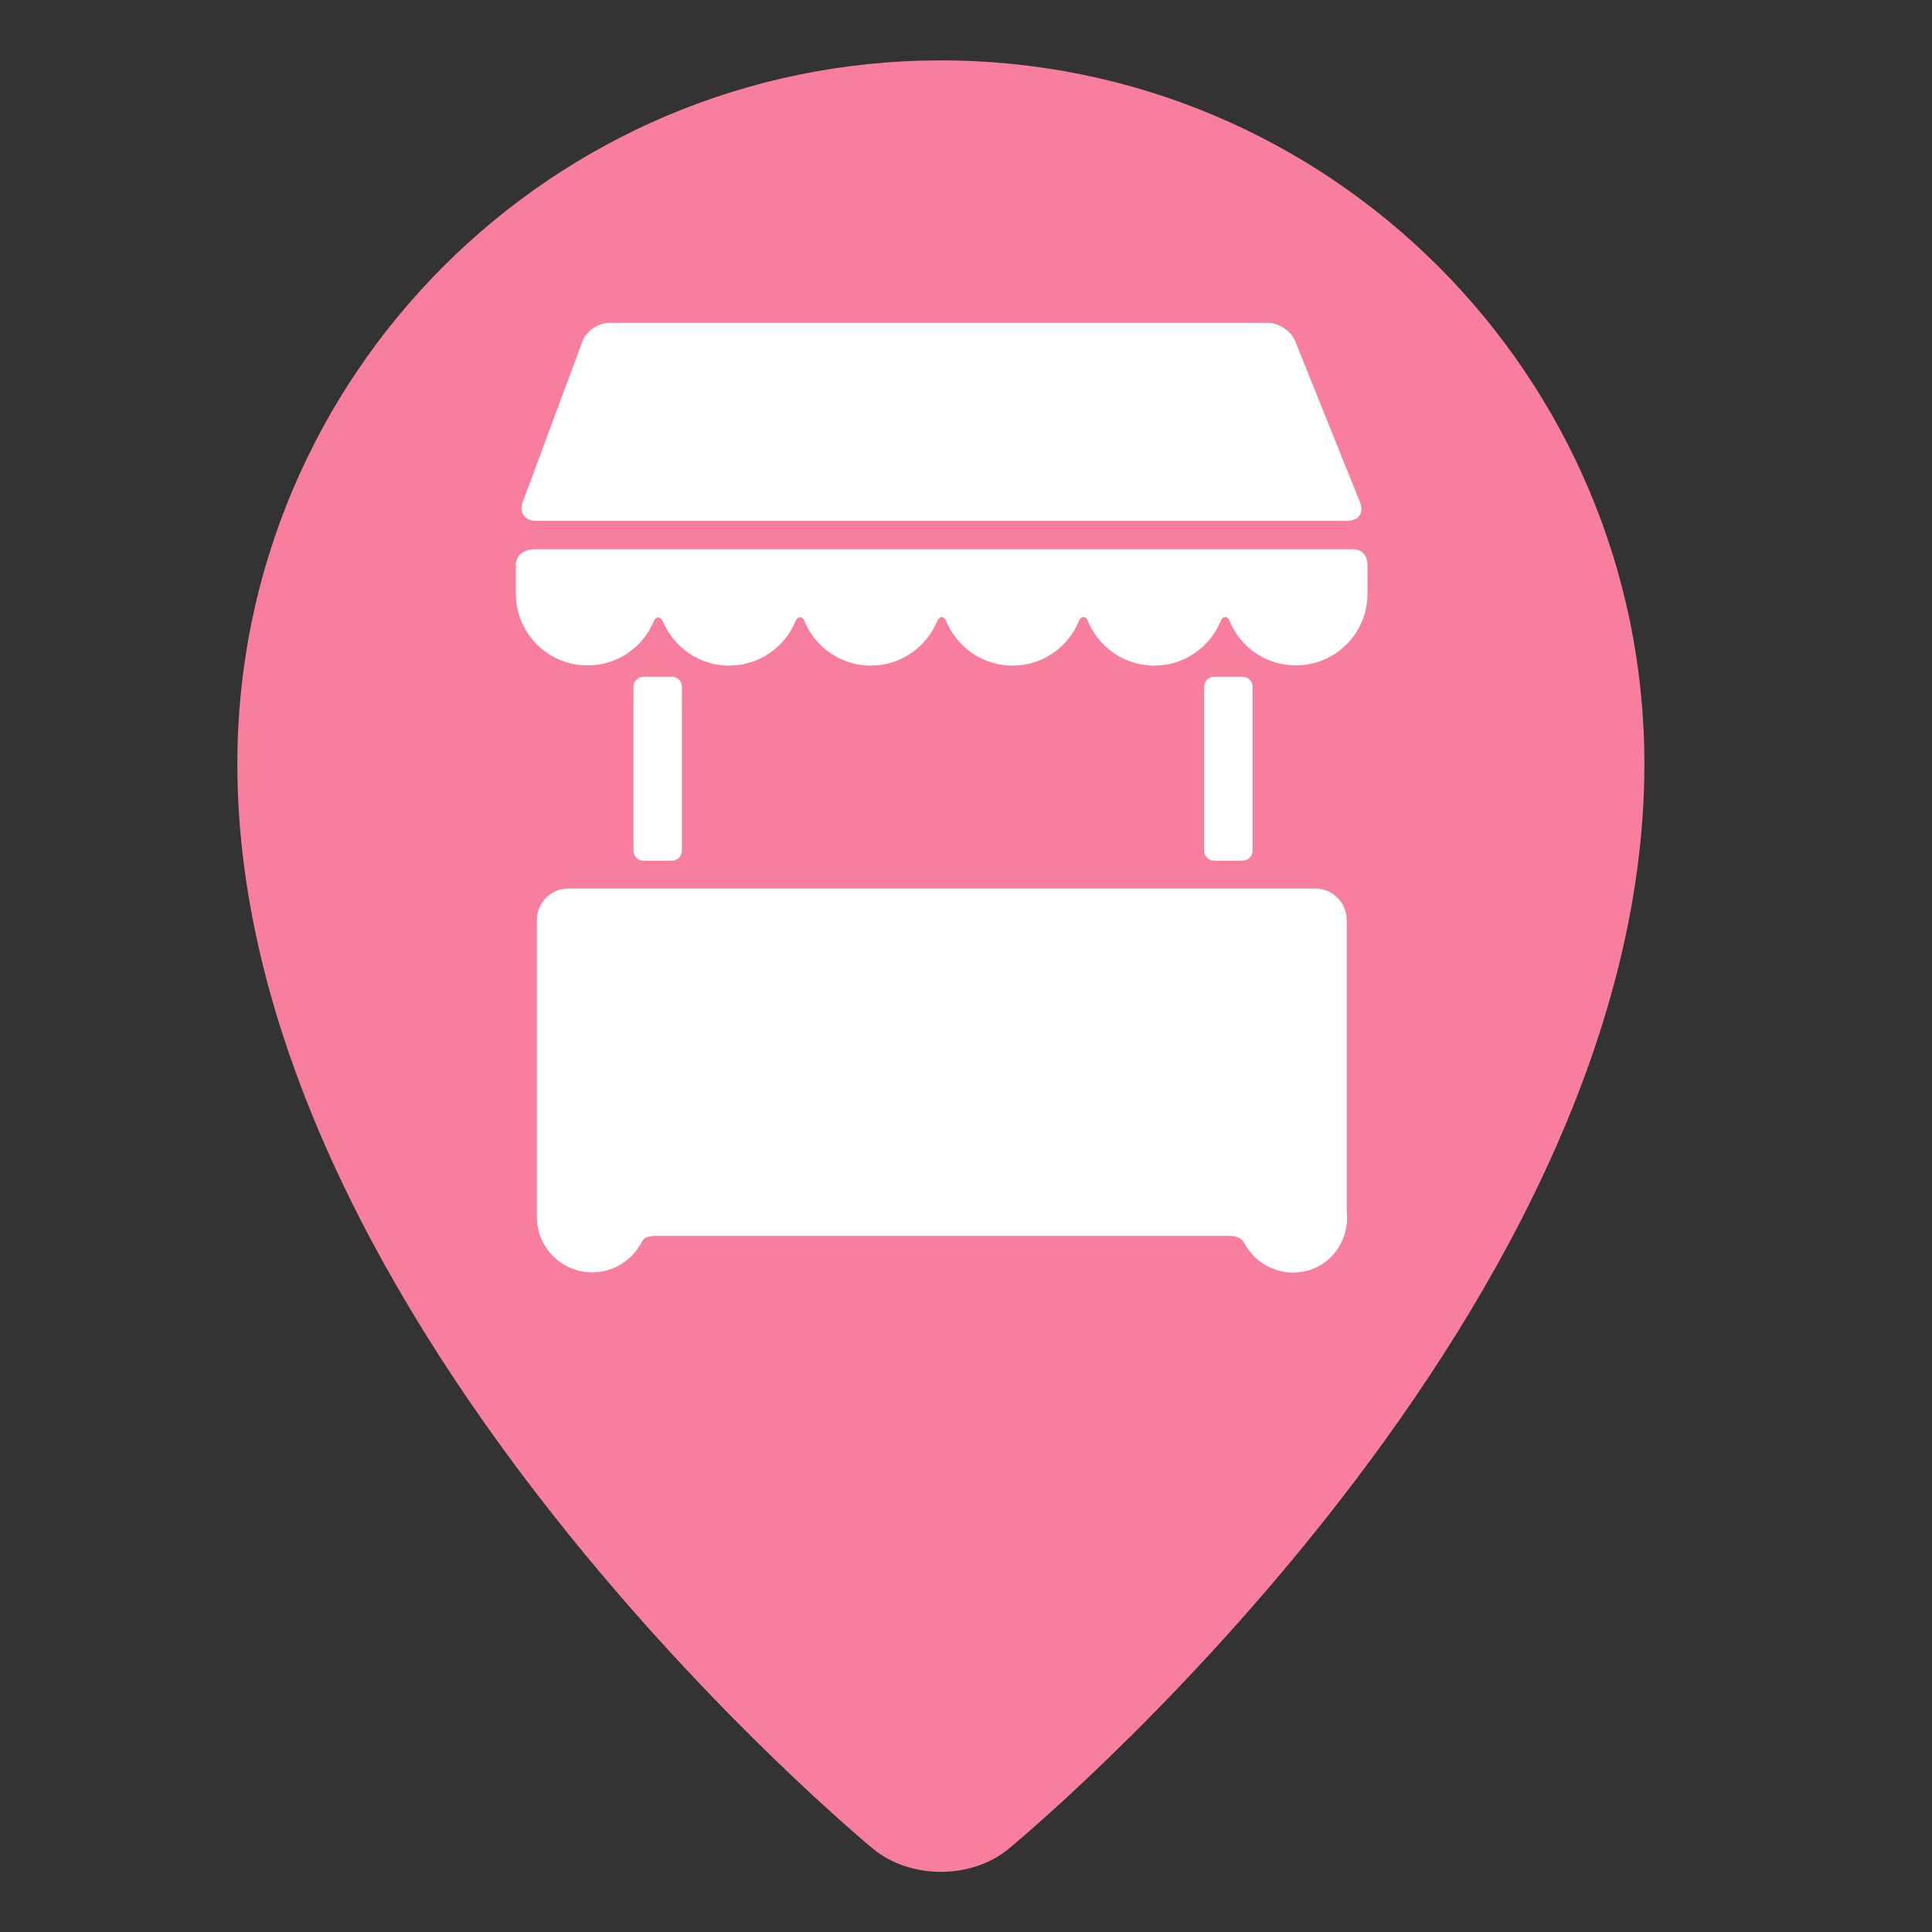 <?xml version="1.0" encoding="utf-8"?>
<!-- Generator: Adobe Illustrator 22.0.1, SVG Export Plug-In . SVG Version: 6.00 Build 0)  -->
<svg version="1.1" id="Capa_1" xmlns="http://www.w3.org/2000/svg" xmlns:xlink="http://www.w3.org/1999/xlink" x="0px" y="0px"
	 viewBox="0 0 937.8 937.8" style="enable-background:new 0 0 937.8 937.8;" xml:space="preserve">
<rect x="0" y="0" width="937.8" height="937.8" fill="#333333" stroke="none"/>
<style type="text/css">
	.st0{fill:#F77E9C;}
	.st1{fill:#FFFFFF;}
</style>
<g>
	<path class="st0" d="M798.2,370.8c0,273.5-308.7,526.7-308.7,526.7c-18,14.8-47.6,14.8-65.6,0c0,0-308.7-253.3-308.7-526.7
		c0-188.6,152.9-341.5,341.5-341.5S798.2,182.2,798.2,370.8z"/>
	<g id="Layer_5_38_">
		<path class="st1" d="M660.2,243.9c2,4.9-0.7,8.9-6,8.9H260c-5.3,0-8.1-4.1-6.3-9l29-78.1c1.8-5,7.7-9,13-9h319.8
			c5.3,0,11.2,4,13.2,8.9L660.2,243.9z"/>
		<path class="st1" d="M250.4,288.2c0,19.2,15.6,34.8,34.8,34.8c14.5,0,26.9-8.8,32.1-21.4c1-2.5,3.4-2.5,4.5,0.1
			c5.3,12.5,17.7,21.4,32.1,21.4c14.5,0,27-8.9,32.2-21.5c1-2.5,3.3-2.7,4.3-0.3c5.2,12.8,17.7,21.8,32.3,21.8
			c14.6,0,27.1-9,32.3-21.8c1-2.4,3.2-2.4,4.2,0c5.2,12.8,17.7,21.8,32.3,21.8c14.6,0,27.1-9,32.3-21.8c1-2.4,3.2-2.4,4.2,0
			c5.2,12.8,17.7,21.8,32.3,21.8s27.1-9,32.3-21.8c1-2.4,3.2-2.4,4.2,0C601.9,314,614.4,323,629,323c19.2,0,34.8-15.6,34.8-34.8
			v-14.7c0,0,0-6.9-7.3-6.9c-99.1,0-295.6,0-396.5,0c-9.6,0-9.6,7.1-9.6,7.1L250.4,288.2z"/>
		<path class="st1" d="M653.7,584.6C653.7,584.6,653.7,584.6,653.7,584.6l0-138.1c0-8.4-6.9-15.2-15.2-15.2H275.8
			c-8.4,0-15.2,6.9-15.2,15.2v138.1c0,0.9,0,4.9,0,6.1c0,14.9,12,26.9,26.9,26.9c10.2,0,19-5.7,23.6-14c0.7-1.2,1.1-3.7,7.6-3.7
			h277.5c6.1,0,7.2,2.5,7.9,3.7c4.6,8.4,13.4,14.1,23.6,14.1c14.9,0,26.2-12,26.2-26.9C653.7,588.6,653.7,588.1,653.7,584.6z"/>
		<path class="st1" d="M331,333c-0.2-2.5-2.2-4.5-4.8-4.5h-13.9c-2.6,0-4.8,2.2-4.8,4.8v0.1v79.5v0.1c0,2.6,2.2,4.8,4.8,4.8h13.9
			c2.5,0,4.6-2,4.8-4.5c0,0,0-0.1,0-0.1v-0.2v-79.6v-0.2C331,333,331,333,331,333z"/>
		<path class="st1" d="M608,333c-0.2-2.5-2.2-4.5-4.8-4.5h-13.9c-2.6,0-4.8,2.2-4.8,4.8v0.1v79.5v0.1c0,2.6,2.2,4.8,4.8,4.8h13.9
			c2.5,0,4.6-2,4.8-4.5c0,0,0-0.1,0-0.1v-0.2v-79.6v-0.2C608,333,608,333,608,333z"/>
	</g>
</g>
</svg>
